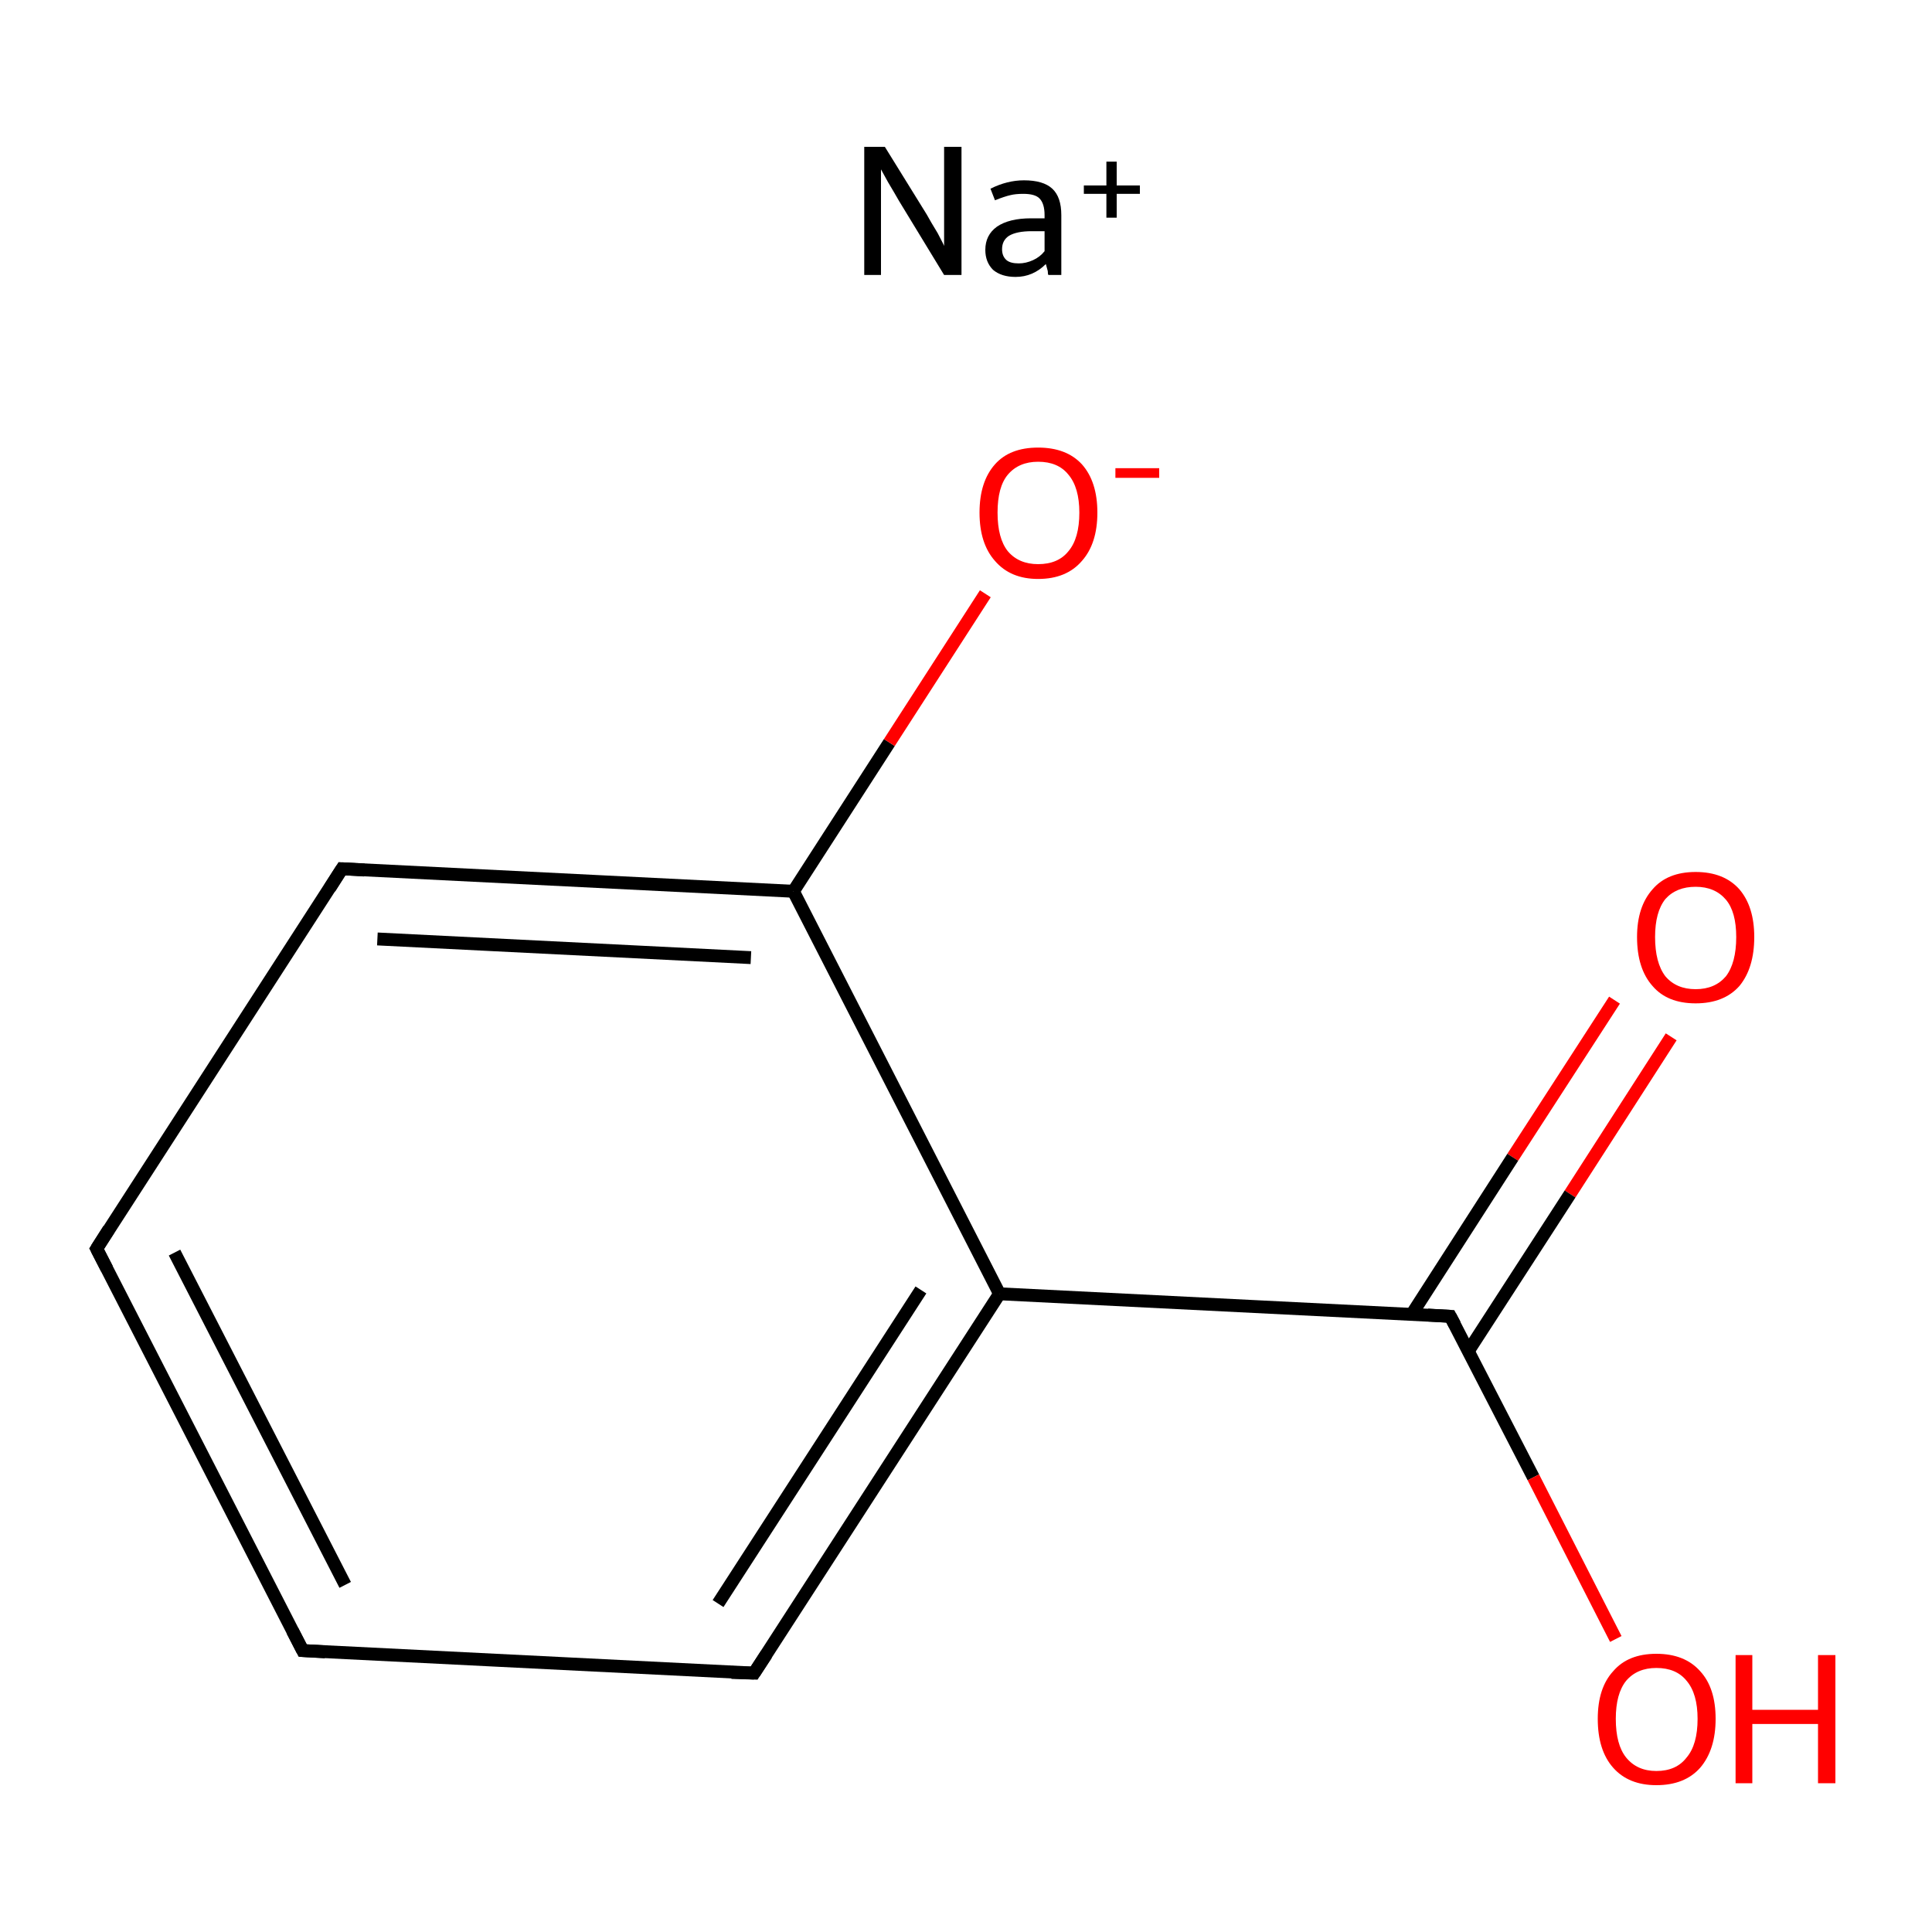 <?xml version='1.0' encoding='iso-8859-1'?>
<svg version='1.1' baseProfile='full'
              xmlns='http://www.w3.org/2000/svg'
                      xmlns:rdkit='http://www.rdkit.org/xml'
                      xmlns:xlink='http://www.w3.org/1999/xlink'
                  xml:space='preserve'
width='300px' height='300px' viewBox='0 0 300 300'>
<!-- END OF HEADER -->
<rect style='opacity:1.0;fill:#FFFFFF;stroke:none' width='300.0' height='300.0' x='0.0' y='0.0'> </rect>
<path class='bond-0 atom-0 atom-1' d='M 259.5,161.0 L 243.8,185.4' style='fill:none;fill-rule:evenodd;stroke:#FF0000;stroke-width:2.0px;stroke-linecap:butt;stroke-linejoin:miter;stroke-opacity:1' />
<path class='bond-0 atom-0 atom-1' d='M 243.8,185.4 L 228.0,209.8' style='fill:none;fill-rule:evenodd;stroke:#000000;stroke-width:2.0px;stroke-linecap:butt;stroke-linejoin:miter;stroke-opacity:1' />
<path class='bond-0 atom-0 atom-1' d='M 250.7,155.3 L 234.9,179.7' style='fill:none;fill-rule:evenodd;stroke:#FF0000;stroke-width:2.0px;stroke-linecap:butt;stroke-linejoin:miter;stroke-opacity:1' />
<path class='bond-0 atom-0 atom-1' d='M 234.9,179.7 L 219.2,204.1' style='fill:none;fill-rule:evenodd;stroke:#000000;stroke-width:2.0px;stroke-linecap:butt;stroke-linejoin:miter;stroke-opacity:1' />
<path class='bond-1 atom-1 atom-2' d='M 225.2,204.4 L 238.1,229.4' style='fill:none;fill-rule:evenodd;stroke:#000000;stroke-width:2.0px;stroke-linecap:butt;stroke-linejoin:miter;stroke-opacity:1' />
<path class='bond-1 atom-1 atom-2' d='M 238.1,229.4 L 250.9,254.5' style='fill:none;fill-rule:evenodd;stroke:#FF0000;stroke-width:2.0px;stroke-linecap:butt;stroke-linejoin:miter;stroke-opacity:1' />
<path class='bond-2 atom-1 atom-3' d='M 225.2,204.4 L 155.2,200.9' style='fill:none;fill-rule:evenodd;stroke:#000000;stroke-width:2.0px;stroke-linecap:butt;stroke-linejoin:miter;stroke-opacity:1' />
<path class='bond-3 atom-3 atom-4' d='M 155.2,200.9 L 117.1,259.8' style='fill:none;fill-rule:evenodd;stroke:#000000;stroke-width:2.0px;stroke-linecap:butt;stroke-linejoin:miter;stroke-opacity:1' />
<path class='bond-3 atom-3 atom-4' d='M 143.0,200.3 L 111.5,249.0' style='fill:none;fill-rule:evenodd;stroke:#000000;stroke-width:2.0px;stroke-linecap:butt;stroke-linejoin:miter;stroke-opacity:1' />
<path class='bond-4 atom-4 atom-5' d='M 117.1,259.8 L 47.0,256.3' style='fill:none;fill-rule:evenodd;stroke:#000000;stroke-width:2.0px;stroke-linecap:butt;stroke-linejoin:miter;stroke-opacity:1' />
<path class='bond-5 atom-5 atom-6' d='M 47.0,256.3 L 15.0,193.9' style='fill:none;fill-rule:evenodd;stroke:#000000;stroke-width:2.0px;stroke-linecap:butt;stroke-linejoin:miter;stroke-opacity:1' />
<path class='bond-5 atom-5 atom-6' d='M 53.6,246.1 L 27.1,194.5' style='fill:none;fill-rule:evenodd;stroke:#000000;stroke-width:2.0px;stroke-linecap:butt;stroke-linejoin:miter;stroke-opacity:1' />
<path class='bond-6 atom-6 atom-7' d='M 15.0,193.9 L 53.1,134.9' style='fill:none;fill-rule:evenodd;stroke:#000000;stroke-width:2.0px;stroke-linecap:butt;stroke-linejoin:miter;stroke-opacity:1' />
<path class='bond-7 atom-7 atom-8' d='M 53.1,134.9 L 123.2,138.4' style='fill:none;fill-rule:evenodd;stroke:#000000;stroke-width:2.0px;stroke-linecap:butt;stroke-linejoin:miter;stroke-opacity:1' />
<path class='bond-7 atom-7 atom-8' d='M 58.6,145.8 L 116.6,148.7' style='fill:none;fill-rule:evenodd;stroke:#000000;stroke-width:2.0px;stroke-linecap:butt;stroke-linejoin:miter;stroke-opacity:1' />
<path class='bond-8 atom-8 atom-9' d='M 123.2,138.4 L 138.1,115.3' style='fill:none;fill-rule:evenodd;stroke:#000000;stroke-width:2.0px;stroke-linecap:butt;stroke-linejoin:miter;stroke-opacity:1' />
<path class='bond-8 atom-8 atom-9' d='M 138.1,115.3 L 153.0,92.2' style='fill:none;fill-rule:evenodd;stroke:#FF0000;stroke-width:2.0px;stroke-linecap:butt;stroke-linejoin:miter;stroke-opacity:1' />
<path class='bond-9 atom-8 atom-3' d='M 123.2,138.4 L 155.2,200.9' style='fill:none;fill-rule:evenodd;stroke:#000000;stroke-width:2.0px;stroke-linecap:butt;stroke-linejoin:miter;stroke-opacity:1' />
<path d='M 225.9,205.7 L 225.2,204.4 L 221.7,204.2' style='fill:none;stroke:#000000;stroke-width:2.0px;stroke-linecap:butt;stroke-linejoin:miter;stroke-miterlimit:10;stroke-opacity:1;' />
<path d='M 119.0,256.9 L 117.1,259.8 L 113.6,259.7' style='fill:none;stroke:#000000;stroke-width:2.0px;stroke-linecap:butt;stroke-linejoin:miter;stroke-miterlimit:10;stroke-opacity:1;' />
<path d='M 50.5,256.5 L 47.0,256.3 L 45.4,253.2' style='fill:none;stroke:#000000;stroke-width:2.0px;stroke-linecap:butt;stroke-linejoin:miter;stroke-miterlimit:10;stroke-opacity:1;' />
<path d='M 16.6,197.0 L 15.0,193.9 L 16.9,190.9' style='fill:none;stroke:#000000;stroke-width:2.0px;stroke-linecap:butt;stroke-linejoin:miter;stroke-miterlimit:10;stroke-opacity:1;' />
<path d='M 51.2,137.9 L 53.1,134.9 L 56.6,135.1' style='fill:none;stroke:#000000;stroke-width:2.0px;stroke-linecap:butt;stroke-linejoin:miter;stroke-miterlimit:10;stroke-opacity:1;' />
<path class='atom-0' d='M 254.2 145.5
Q 254.2 140.8, 256.6 138.1
Q 258.9 135.4, 263.3 135.4
Q 267.7 135.4, 270.1 138.1
Q 272.4 140.8, 272.4 145.5
Q 272.4 150.3, 270.1 153.1
Q 267.7 155.8, 263.3 155.8
Q 258.9 155.8, 256.6 153.1
Q 254.2 150.4, 254.2 145.5
M 263.3 153.6
Q 266.3 153.6, 268.0 151.6
Q 269.6 149.5, 269.6 145.5
Q 269.6 141.6, 268.0 139.7
Q 266.3 137.7, 263.3 137.7
Q 260.3 137.7, 258.6 139.6
Q 257.0 141.6, 257.0 145.5
Q 257.0 149.5, 258.6 151.6
Q 260.3 153.6, 263.3 153.6
' fill='#FF0000'/>
<path class='atom-2' d='M 248.1 266.9
Q 248.1 262.1, 250.5 259.5
Q 252.8 256.8, 257.2 256.8
Q 261.6 256.8, 264.0 259.5
Q 266.4 262.1, 266.4 266.9
Q 266.4 271.7, 264.0 274.5
Q 261.6 277.2, 257.2 277.2
Q 252.9 277.2, 250.5 274.5
Q 248.1 271.8, 248.1 266.9
M 257.2 275.0
Q 260.3 275.0, 261.9 272.9
Q 263.6 270.9, 263.6 266.9
Q 263.6 263.0, 261.9 261.0
Q 260.3 259.0, 257.2 259.0
Q 254.2 259.0, 252.5 261.0
Q 250.9 263.0, 250.9 266.9
Q 250.9 270.9, 252.5 272.9
Q 254.2 275.0, 257.2 275.0
' fill='#FF0000'/>
<path class='atom-2' d='M 269.5 257.0
L 272.1 257.0
L 272.1 265.5
L 282.3 265.5
L 282.3 257.0
L 285.0 257.0
L 285.0 276.9
L 282.3 276.9
L 282.3 267.7
L 272.1 267.7
L 272.1 276.9
L 269.5 276.9
L 269.5 257.0
' fill='#FF0000'/>
<path class='atom-9' d='M 152.1 79.6
Q 152.1 74.8, 154.5 72.1
Q 156.8 69.5, 161.2 69.5
Q 165.6 69.5, 168.0 72.1
Q 170.4 74.8, 170.4 79.6
Q 170.4 84.4, 168.0 87.1
Q 165.6 89.9, 161.2 89.9
Q 156.9 89.9, 154.5 87.1
Q 152.1 84.4, 152.1 79.6
M 161.2 87.6
Q 164.3 87.6, 165.9 85.6
Q 167.6 83.6, 167.6 79.6
Q 167.6 75.7, 165.9 73.7
Q 164.3 71.7, 161.2 71.7
Q 158.2 71.7, 156.5 73.7
Q 154.9 75.6, 154.9 79.6
Q 154.9 83.6, 156.5 85.6
Q 158.2 87.6, 161.2 87.6
' fill='#FF0000'/>
<path class='atom-9' d='M 173.2 72.7
L 180.0 72.7
L 180.0 74.2
L 173.2 74.2
L 173.2 72.7
' fill='#FF0000'/>
<path class='atom-10' d='M 137.4 22.8
L 143.9 33.3
Q 144.5 34.4, 145.6 36.2
Q 146.6 38.1, 146.6 38.2
L 146.6 22.8
L 149.3 22.8
L 149.3 42.7
L 146.6 42.7
L 139.6 31.2
Q 138.8 29.8, 137.9 28.3
Q 137.0 26.7, 136.8 26.3
L 136.8 42.7
L 134.2 42.7
L 134.2 22.8
L 137.4 22.8
' fill='#000000'/>
<path class='atom-10' d='M 153.0 38.8
Q 153.0 36.5, 154.8 35.2
Q 156.7 33.9, 160.1 33.9
L 162.2 33.9
L 162.2 33.4
Q 162.2 31.6, 161.4 30.8
Q 160.7 30.1, 158.9 30.1
Q 157.7 30.1, 156.9 30.3
Q 156.0 30.5, 154.5 31.1
L 153.8 29.3
Q 156.4 28.0, 159.0 28.0
Q 162.0 28.0, 163.4 29.3
Q 164.8 30.6, 164.8 33.4
L 164.8 42.7
L 162.8 42.7
Q 162.7 42.6, 162.7 42.1
Q 162.6 41.7, 162.4 41.0
Q 160.4 43.0, 157.7 43.0
Q 155.5 43.0, 154.2 41.9
Q 153.0 40.7, 153.0 38.8
M 155.6 38.7
Q 155.6 39.8, 156.3 40.4
Q 156.9 40.9, 158.2 40.9
Q 159.3 40.9, 160.4 40.4
Q 161.5 39.9, 162.2 39.0
L 162.2 35.9
L 160.2 35.9
Q 157.9 35.9, 156.7 36.6
Q 155.6 37.3, 155.6 38.7
' fill='#000000'/>
<path class='atom-10' d='M 168.3 28.8
L 171.8 28.8
L 171.8 25.1
L 173.4 25.1
L 173.4 28.8
L 177.0 28.8
L 177.0 30.1
L 173.4 30.1
L 173.4 33.8
L 171.8 33.8
L 171.8 30.1
L 168.3 30.1
L 168.3 28.8
' fill='#000000'/>
</svg>
